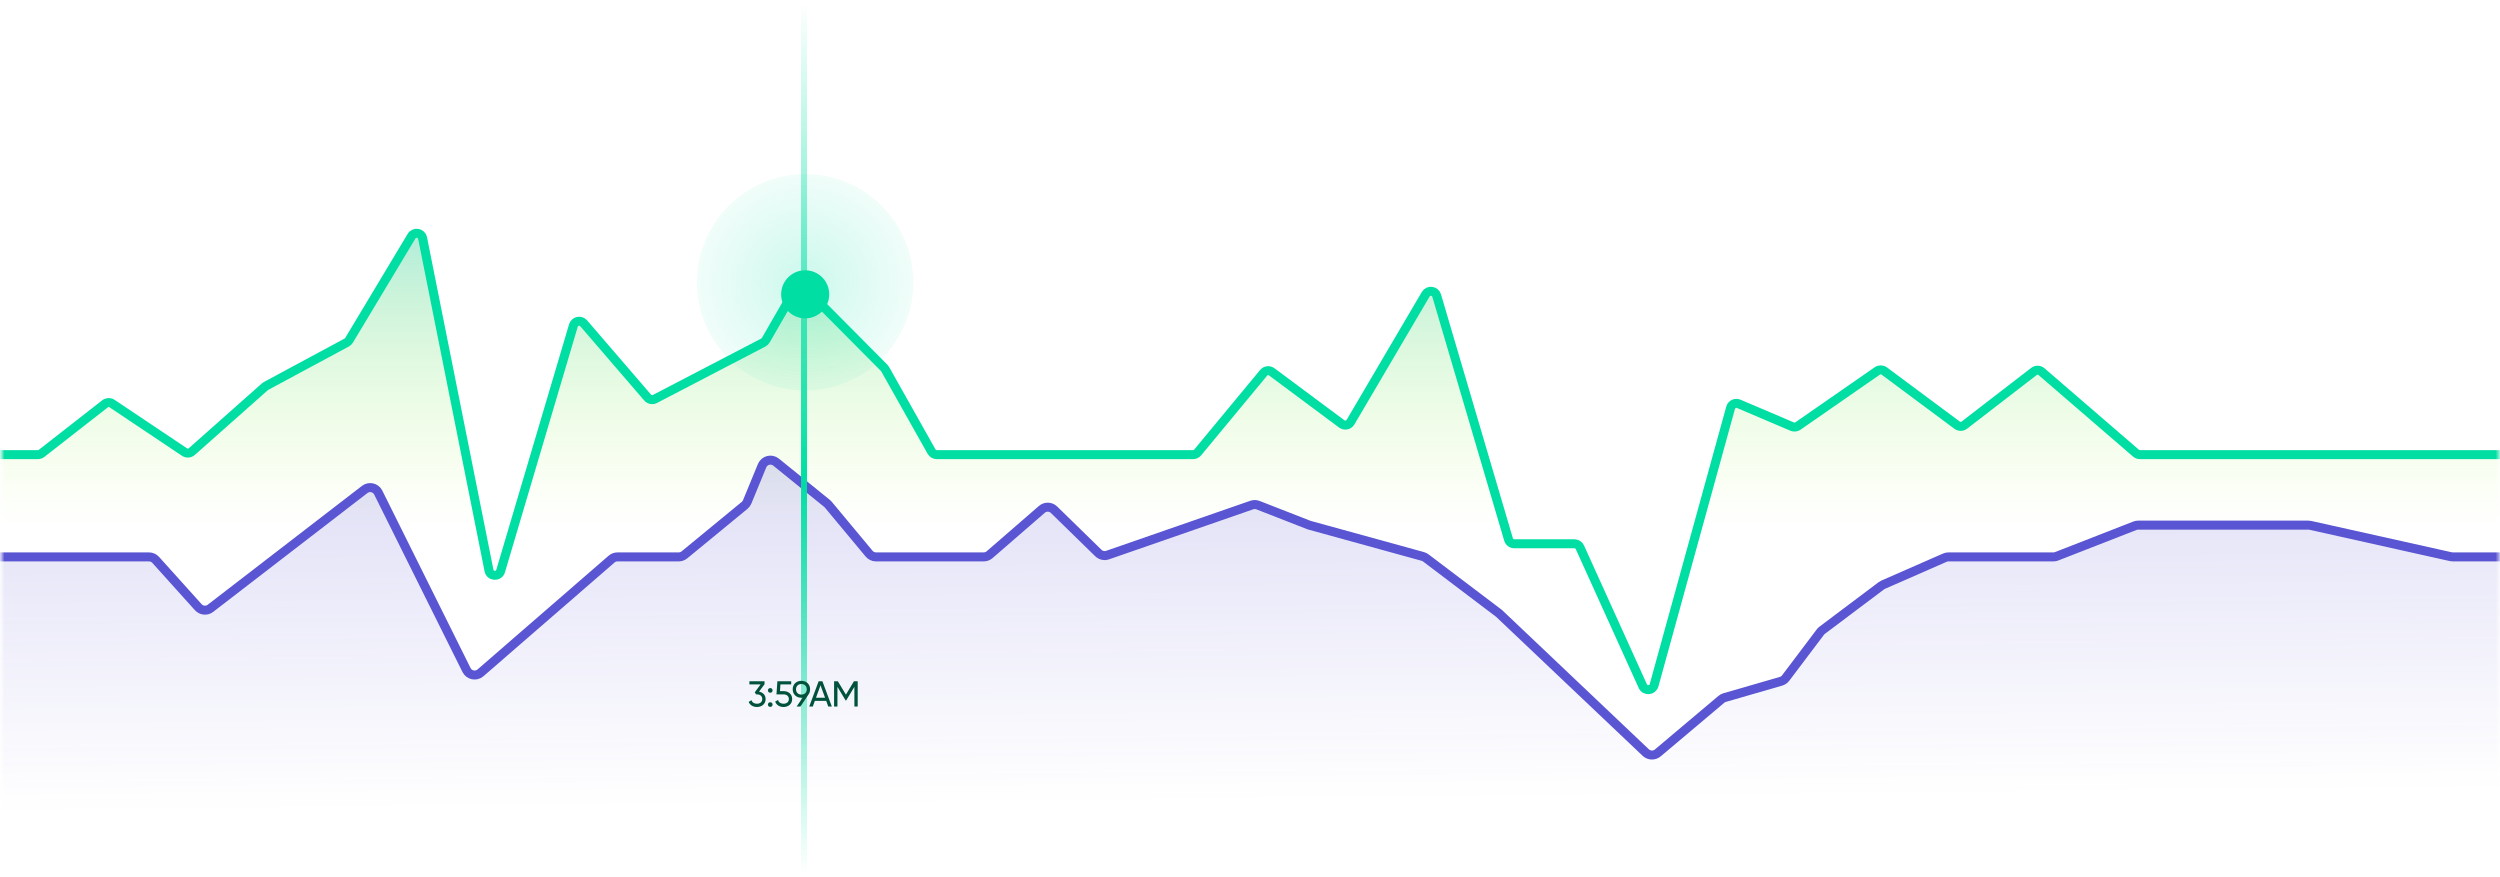 <svg width="832" height="292" viewBox="0 0 832 292" fill="none" xmlns="http://www.w3.org/2000/svg">
<mask id="mask0_281_1739" style="mask-type:alpha" maskUnits="userSpaceOnUse" x="0" y="74" width="832" height="218">
<rect x="0.58" y="74.166" width="831.004" height="217.015" rx="16" fill="white"/>
</mask>
<g mask="url(#mask0_281_1739)">
<path d="M12.606 151.303H-13.2C-14.305 151.303 -15.2 152.199 -15.2 153.303V227.672C-15.2 228.777 -14.305 229.672 -13.2 229.672H848.107C849.212 229.672 850.107 228.777 850.107 227.672V153.303C850.107 152.199 849.212 151.303 848.107 151.303H712.173C711.694 151.303 711.23 151.131 710.867 150.818L679.421 123.69C678.702 123.069 677.645 123.041 676.893 123.621L653.739 141.478C653.03 142.025 652.043 142.033 651.324 141.499L627.097 123.482C626.408 122.969 625.469 122.954 624.763 123.444L598.356 141.773C597.791 142.165 597.065 142.239 596.432 141.97L578.656 134.398C577.542 133.924 576.266 134.54 575.944 135.707L550.476 228.058C549.978 229.861 547.498 230.055 546.726 228.351L525.793 182.146C525.469 181.431 524.756 180.971 523.971 180.971H503.96C503.073 180.971 502.292 180.387 502.041 179.537L478.122 98.37C477.628 96.691 475.367 96.413 474.48 97.921L449.453 140.482C448.85 141.508 447.49 141.783 446.535 141.073L423.251 123.757C422.397 123.122 421.195 123.267 420.517 124.086L398.581 150.579C398.201 151.038 397.637 151.303 397.041 151.303H311.765C311.043 151.303 310.377 150.914 310.022 150.284L294.581 122.86C294.493 122.703 294.384 122.559 294.257 122.432L267.798 95.802C266.869 94.866 265.305 95.07 264.646 96.213L254.847 113.218C254.656 113.548 254.375 113.817 254.037 113.993L217.967 132.771C217.143 133.199 216.133 133.005 215.528 132.302L194.257 107.601C193.224 106.401 191.274 106.82 190.824 108.338L166.616 190.036C166.023 192.037 163.146 191.906 162.737 189.859L140.637 79.239C140.279 77.446 137.902 77.034 136.961 78.602L116.161 113.253C115.976 113.561 115.711 113.814 115.394 113.984L88.537 128.447C88.401 128.521 88.274 128.609 88.158 128.712L63.842 150.278C63.162 150.882 62.159 150.95 61.403 150.444L37.294 134.307C36.576 133.827 35.631 133.862 34.95 134.393L13.837 150.88C13.486 151.154 13.052 151.303 12.606 151.303Z" fill="url(#paint0_linear_281_1739)"/>
<path d="M-15.2 151.303H12.606C13.052 151.303 13.486 151.154 13.837 150.88L34.95 134.393C35.631 133.862 36.576 133.827 37.294 134.307L61.403 150.444C62.159 150.95 63.162 150.882 63.842 150.278L88.158 128.712C88.274 128.609 88.401 128.521 88.537 128.447L115.394 113.984C115.711 113.814 115.976 113.561 116.161 113.253L136.961 78.602C137.902 77.034 140.279 77.446 140.637 79.239L162.737 189.859C163.146 191.906 166.023 192.037 166.616 190.036L190.824 108.338C191.274 106.82 193.224 106.401 194.257 107.601L215.528 132.302C216.133 133.005 217.143 133.199 217.967 132.771L254.037 113.993C254.375 113.817 254.656 113.548 254.847 113.218L264.646 96.213C265.305 95.07 266.869 94.866 267.798 95.802L294.257 122.432C294.384 122.559 294.493 122.703 294.581 122.86L310.022 150.284C310.377 150.914 311.043 151.303 311.765 151.303H397.041C397.637 151.303 398.201 151.038 398.581 150.579L420.517 124.086C421.195 123.267 422.397 123.122 423.251 123.757L446.535 141.073C447.49 141.783 448.85 141.508 449.453 140.482L474.48 97.921C475.367 96.413 477.628 96.691 478.122 98.37L502.041 179.537C502.292 180.387 503.073 180.971 503.96 180.971H523.971C524.756 180.971 525.469 181.431 525.793 182.146L546.726 228.351C547.498 230.055 549.978 229.861 550.476 228.058L575.944 135.707C576.266 134.54 577.542 133.924 578.656 134.398L596.432 141.97C597.065 142.239 597.791 142.165 598.356 141.773L624.763 123.444C625.469 122.954 626.408 122.969 627.097 123.482L651.324 141.499C652.043 142.033 653.03 142.025 653.739 141.478L676.893 123.621C677.645 123.041 678.702 123.07 679.421 123.69L710.867 150.818C711.23 151.131 711.694 151.303 712.173 151.303H850.107" stroke="#00DEA3" stroke-width="3"/>
<path d="M49.581 185.337H-8.143C-9.8 185.337 -11.143 186.68 -11.143 188.337V305.692C-11.143 307.349 -9.8 308.692 -8.143 308.692H835.52C837.177 308.692 838.52 307.349 838.52 305.692V188.337C838.52 186.68 837.177 185.337 835.52 185.337H816.283C816.064 185.337 815.845 185.313 815.63 185.265L768.884 174.836C768.669 174.788 768.45 174.764 768.231 174.764H711.579C711.206 174.764 710.836 174.833 710.488 174.969L684.46 185.131C684.112 185.267 683.742 185.337 683.368 185.337H648.454C648.039 185.337 647.629 185.423 647.25 185.589L626.706 194.595C626.494 194.688 626.293 194.806 626.107 194.945L606.413 209.754C606.189 209.923 605.99 210.121 605.821 210.345L594.265 225.658C593.875 226.176 593.327 226.553 592.704 226.733L573.965 232.152C573.562 232.269 573.187 232.469 572.865 232.74L551.709 250.572C550.541 251.557 548.819 251.506 547.711 250.455L498.88 204.134L474.515 185.684C474.212 185.455 473.868 185.285 473.501 185.184L435.692 174.764L418.668 168.117C418.003 167.857 417.267 167.843 416.593 168.077L368.613 184.729C367.539 185.101 366.347 184.835 365.534 184.042L350.783 169.643C349.666 168.553 347.9 168.501 346.722 169.524L329.342 184.603C328.797 185.076 328.099 185.337 327.376 185.337H291.538C290.647 185.337 289.802 184.941 289.232 184.256L275.652 167.941C275.526 167.791 275.386 167.653 275.234 167.529L258.282 153.801C256.721 152.538 254.384 153.134 253.62 154.991L248.669 167.018C248.481 167.475 248.182 167.879 247.8 168.193L227.773 184.654C227.236 185.096 226.563 185.337 225.868 185.337H205.496C204.773 185.337 204.075 185.598 203.53 186.071L159.911 223.916C158.429 225.202 156.132 224.743 155.259 222.986L125.887 163.934C125.045 162.242 122.867 161.74 121.37 162.894L70.044 202.438C68.802 203.395 67.032 203.234 65.983 202.069L51.811 186.329C51.242 185.698 50.431 185.337 49.581 185.337Z" fill="url(#paint1_linear_281_1739)" stroke="#5A55D2" stroke-width="3" stroke-linejoin="round"/>
</g>
<path d="M267.58 1V291" stroke="url(#paint2_linear_281_1739)" stroke-width="2" stroke-linecap="round" stroke-linejoin="round"/>
<circle opacity="0.2" cx="267.965" cy="93.952" r="36" fill="url(#paint3_radial_281_1739)"/>
<g filter="url(#filter0_d_281_1739)">
<circle cx="267.965" cy="93.952" r="8" fill="#00DEA3"/>
</g>
<path d="M252.613 230.176L254.437 227.716V226.732H249.397V227.776H253.129L251.185 230.404L251.629 231.088H251.917C252.925 231.088 253.681 231.64 253.681 232.648C253.681 233.644 252.925 234.196 251.917 234.196C251.005 234.196 250.345 233.812 250.093 233.032L249.157 233.584C249.589 234.712 250.681 235.288 251.917 235.288C253.429 235.288 254.797 234.352 254.797 232.648C254.797 231.256 253.825 230.404 252.613 230.176ZM256.338 230.548C256.782 230.548 257.118 230.2 257.118 229.768C257.118 229.336 256.782 228.988 256.338 228.988C255.906 228.988 255.558 229.336 255.558 229.768C255.558 230.2 255.906 230.548 256.338 230.548ZM256.338 235.264C256.782 235.264 257.118 234.916 257.118 234.484C257.118 234.052 256.782 233.704 256.338 233.704C255.906 233.704 255.558 234.052 255.558 234.484C255.558 234.916 255.906 235.264 256.338 235.264ZM260.804 230.008H259.58L259.724 227.776H263.312V226.732H258.716L258.404 231.088H260.78C261.776 231.088 262.532 231.64 262.532 232.648C262.532 233.644 261.776 234.196 260.756 234.196C259.844 234.196 259.16 233.776 258.932 232.948L257.984 233.488C258.392 234.688 259.52 235.288 260.756 235.288C262.268 235.288 263.636 234.352 263.636 232.648C263.636 230.932 262.304 230.008 260.804 230.008ZM269.596 229.396C269.596 227.728 268.396 226.576 266.704 226.576C265.012 226.576 263.812 227.728 263.812 229.396C263.812 231.064 265.012 232.216 266.704 232.216C266.848 232.216 266.98 232.204 267.112 232.192L265.12 235.132H266.38L269.092 231.088H269.08C269.416 230.62 269.596 230.056 269.596 229.396ZM264.916 229.396C264.916 228.34 265.648 227.644 266.704 227.644C267.76 227.644 268.492 228.328 268.492 229.396C268.492 230.464 267.76 231.16 266.704 231.16C265.648 231.16 264.916 230.464 264.916 229.396ZM275.645 235.132H276.833L273.701 226.732H272.441L269.309 235.132H270.497L271.181 233.248H274.961L275.645 235.132ZM271.565 232.204L273.065 228.064L274.577 232.204H271.565ZM285.444 226.732H284.184L281.52 231.172L278.844 226.732H277.584V235.132H278.7V228.58L281.448 233.14H281.592L284.34 228.568V235.132H285.444V226.732Z" fill="#00523C"/>
<defs>
<filter id="filter0_d_281_1739" x="251.965" y="81.952" width="32" height="32" filterUnits="userSpaceOnUse" color-interpolation-filters="sRGB">
<feFlood flood-opacity="0" result="BackgroundImageFix"/>
<feColorMatrix in="SourceAlpha" type="matrix" values="0 0 0 0 0 0 0 0 0 0 0 0 0 0 0 0 0 0 127 0" result="hardAlpha"/>
<feOffset dy="4"/>
<feGaussianBlur stdDeviation="4"/>
<feComposite in2="hardAlpha" operator="out"/>
<feColorMatrix type="matrix" values="0 0 0 0 0 0 0 0 0 0.871 0 0 0 0 0.639 0 0 0 0.32 0"/>
<feBlend mode="normal" in2="BackgroundImageFix" result="effect1_dropShadow_281_1739"/>
<feBlend mode="normal" in="SourceGraphic" in2="effect1_dropShadow_281_1739" result="shape"/>
</filter>
<linearGradient id="paint0_linear_281_1739" x1="432.758" y1="-50.325" x2="432.758" y2="206.191" gradientUnits="userSpaceOnUse">
<stop offset="0.172" stop-color="#18BFEF"/>
<stop offset="0.88" stop-color="#D3FF76" stop-opacity="0"/>
</linearGradient>
<linearGradient id="paint1_linear_281_1739" x1="427.08" y1="103.5" x2="428.58" y2="266.5" gradientUnits="userSpaceOnUse">
<stop offset="0.113" stop-color="#5A55D2" stop-opacity="0.24"/>
<stop offset="1" stop-color="#5A55D2" stop-opacity="0"/>
</linearGradient>
<linearGradient id="paint2_linear_281_1739" x1="267.58" y1="291" x2="267.58" y2="1" gradientUnits="userSpaceOnUse">
<stop stop-color="#00DEA3" stop-opacity="0"/>
<stop offset="0.458" stop-color="#00DEA3"/>
<stop offset="1" stop-color="#00DEA3" stop-opacity="0"/>
</linearGradient>
<radialGradient id="paint3_radial_281_1739" cx="0" cy="0" r="1" gradientUnits="userSpaceOnUse" gradientTransform="translate(267.965 93.952) rotate(28.593) scale(50.17)">
<stop stop-color="#00DEA3"/>
<stop offset="1" stop-color="#00DEA3" stop-opacity="0"/>
</radialGradient>
</defs>
</svg>
